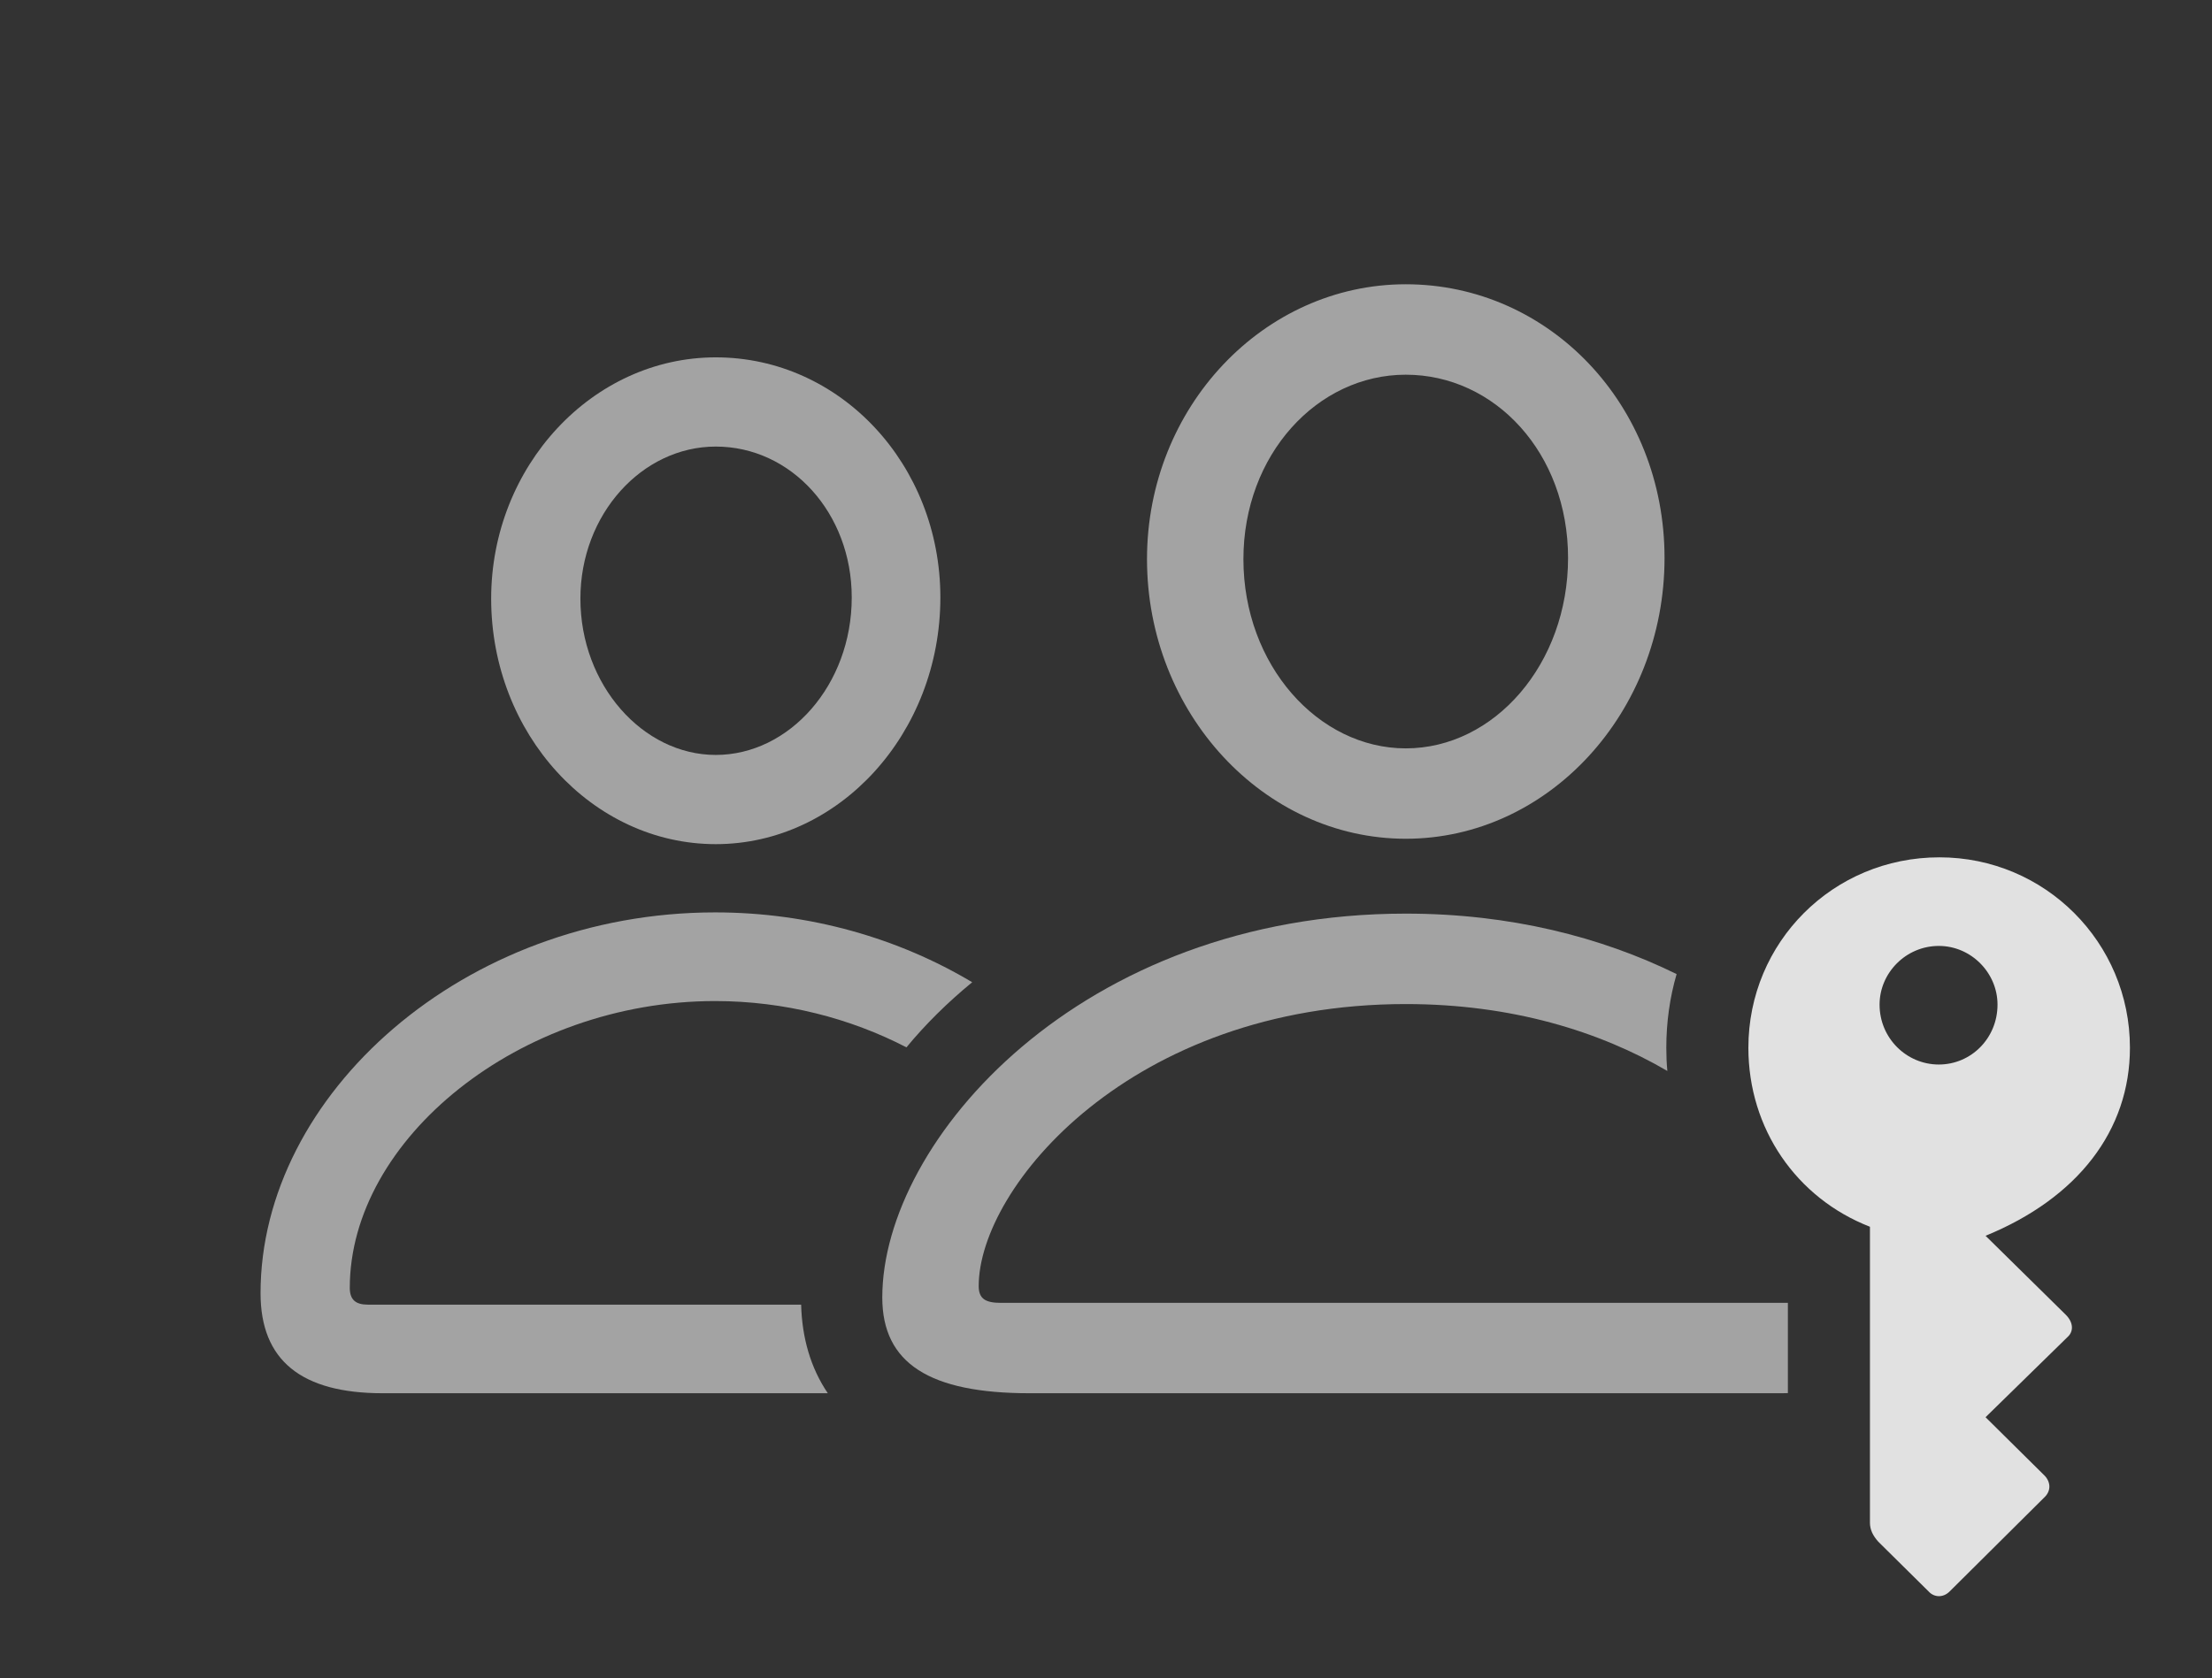 <?xml version="1.0" encoding="UTF-8"?>
<!--Generator: Apple Native CoreSVG 232.5-->
<!DOCTYPE svg
PUBLIC "-//W3C//DTD SVG 1.1//EN"
       "http://www.w3.org/Graphics/SVG/1.1/DTD/svg11.dtd">
<svg version="1.1" xmlns="http://www.w3.org/2000/svg" xmlns:xlink="http://www.w3.org/1999/xlink" width="36.065" height="27.368">
 <rect width="100%" height="100%" fill="#333333" stroke="none"/>
 <g>
  <rect height="27.368" opacity="0" width="36.065" x="0" y="0"/>
  <path d="M15.851 16.019C15.448 16.35 15.088 16.706 14.779 17.081C13.865 16.607 12.79 16.326 11.66 16.326C8.467 16.326 5.703 18.582 5.703 21.003C5.703 21.199 5.801 21.277 5.996 21.277L13.062 21.277C13.076 21.818 13.217 22.31 13.497 22.722L6.24 22.722C4.912 22.722 4.248 22.185 4.248 21.091C4.248 17.849 7.568 14.88 11.66 14.88C13.218 14.88 14.661 15.309 15.851 16.019ZM15.332 9.744C15.332 11.96 13.682 13.767 11.67 13.767C9.658 13.767 8.008 11.97 8.008 9.763C8.008 7.605 9.658 5.828 11.67 5.828C13.701 5.828 15.332 7.576 15.332 9.744ZM9.463 9.763C9.463 11.169 10.479 12.312 11.67 12.312C12.871 12.312 13.887 11.169 13.887 9.744C13.887 8.367 12.9 7.283 11.67 7.283C10.469 7.283 9.463 8.386 9.463 9.763Z" fill="#ffffff" fill-opacity="0.55"/>
  <path d="M27.336 15.886C27.225 16.267 27.168 16.671 27.168 17.087C27.168 17.215 27.173 17.342 27.185 17.466C26.084 16.822 24.651 16.375 22.92 16.375C18.438 16.375 15.957 19.363 15.957 20.974C15.957 21.179 16.064 21.248 16.318 21.248L29.15 21.248L29.15 22.72C29.12 22.722 29.086 22.722 29.053 22.722L16.787 22.722C15.156 22.722 14.385 22.234 14.385 21.16C14.385 18.601 17.617 14.9 22.92 14.9C24.618 14.9 26.104 15.281 27.336 15.886ZM27.139 9.099C27.139 11.619 25.244 13.679 22.92 13.679C20.605 13.679 18.701 11.628 18.701 9.119C18.701 6.638 20.605 4.636 22.92 4.636C25.254 4.636 27.139 6.599 27.139 9.099ZM20.273 9.119C20.273 10.847 21.494 12.205 22.92 12.205C24.365 12.205 25.566 10.828 25.566 9.099C25.566 7.39 24.375 6.111 22.92 6.111C21.475 6.111 20.273 7.419 20.273 9.119Z" fill="#ffffff" fill-opacity="0.55"/>
  <path d="M31.621 13.982C29.883 13.982 28.506 15.369 28.506 17.087C28.506 18.406 29.287 19.539 30.488 20.007L30.488 24.832C30.488 24.949 30.537 25.046 30.625 25.144L31.445 25.955C31.533 26.052 31.68 26.062 31.787 25.955L33.34 24.412C33.438 24.314 33.438 24.177 33.34 24.07L32.373 23.113L33.711 21.804C33.809 21.716 33.809 21.57 33.682 21.443L32.373 20.154C33.877 19.539 34.727 18.435 34.727 17.087C34.727 15.369 33.34 13.982 31.621 13.982ZM31.611 15.427C32.139 15.427 32.568 15.867 32.568 16.384C32.568 16.931 32.139 17.361 31.611 17.361C31.084 17.361 30.645 16.931 30.645 16.384C30.645 15.867 31.074 15.427 31.611 15.427Z" fill="#ffffff" fill-opacity="0.85"/>
 </g>
</svg>
